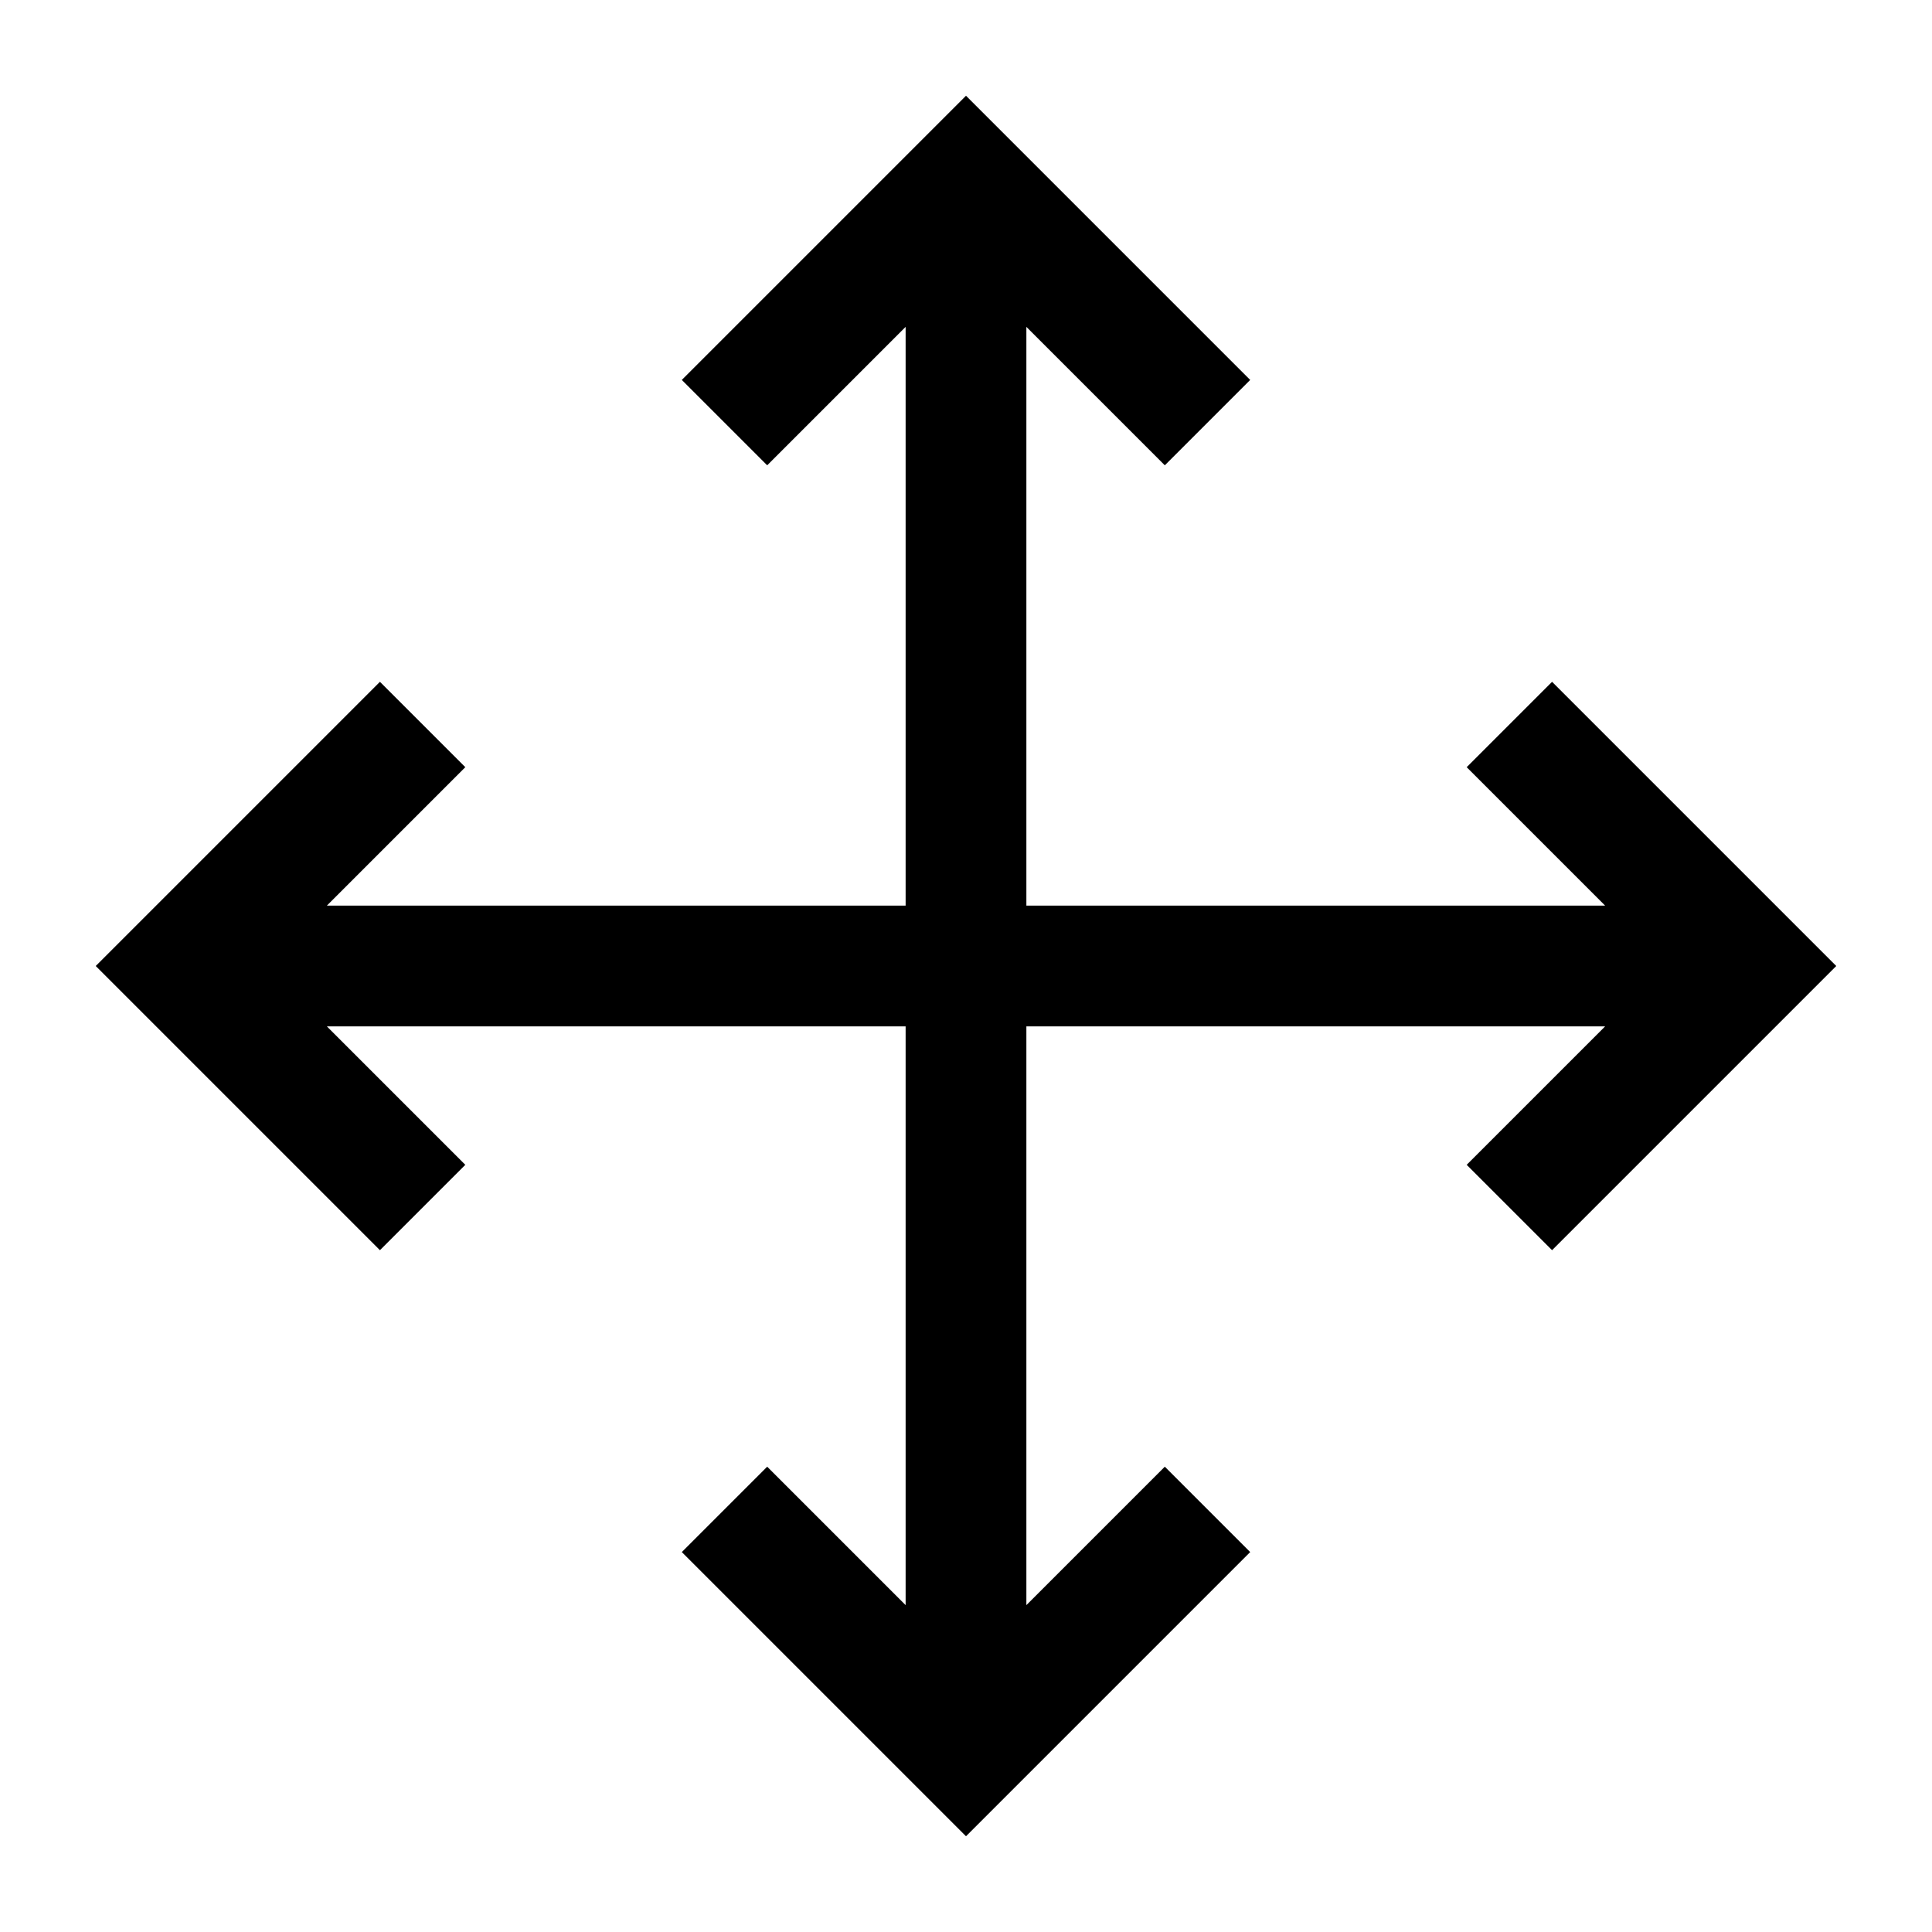 <svg xmlns="http://www.w3.org/2000/svg" viewBox="0 0 32 32" width="32" height="32" stroke-width="2" stroke="currentColor" fill="none">
	<path d="
M3 16 L29 16
M16 3 L16 29
M12 7 L16 3 20 7
M25 12 L29 16 25 20
M12 25 L16 29 20 25
M7 12 L3 16 7 20
"/>
</svg>